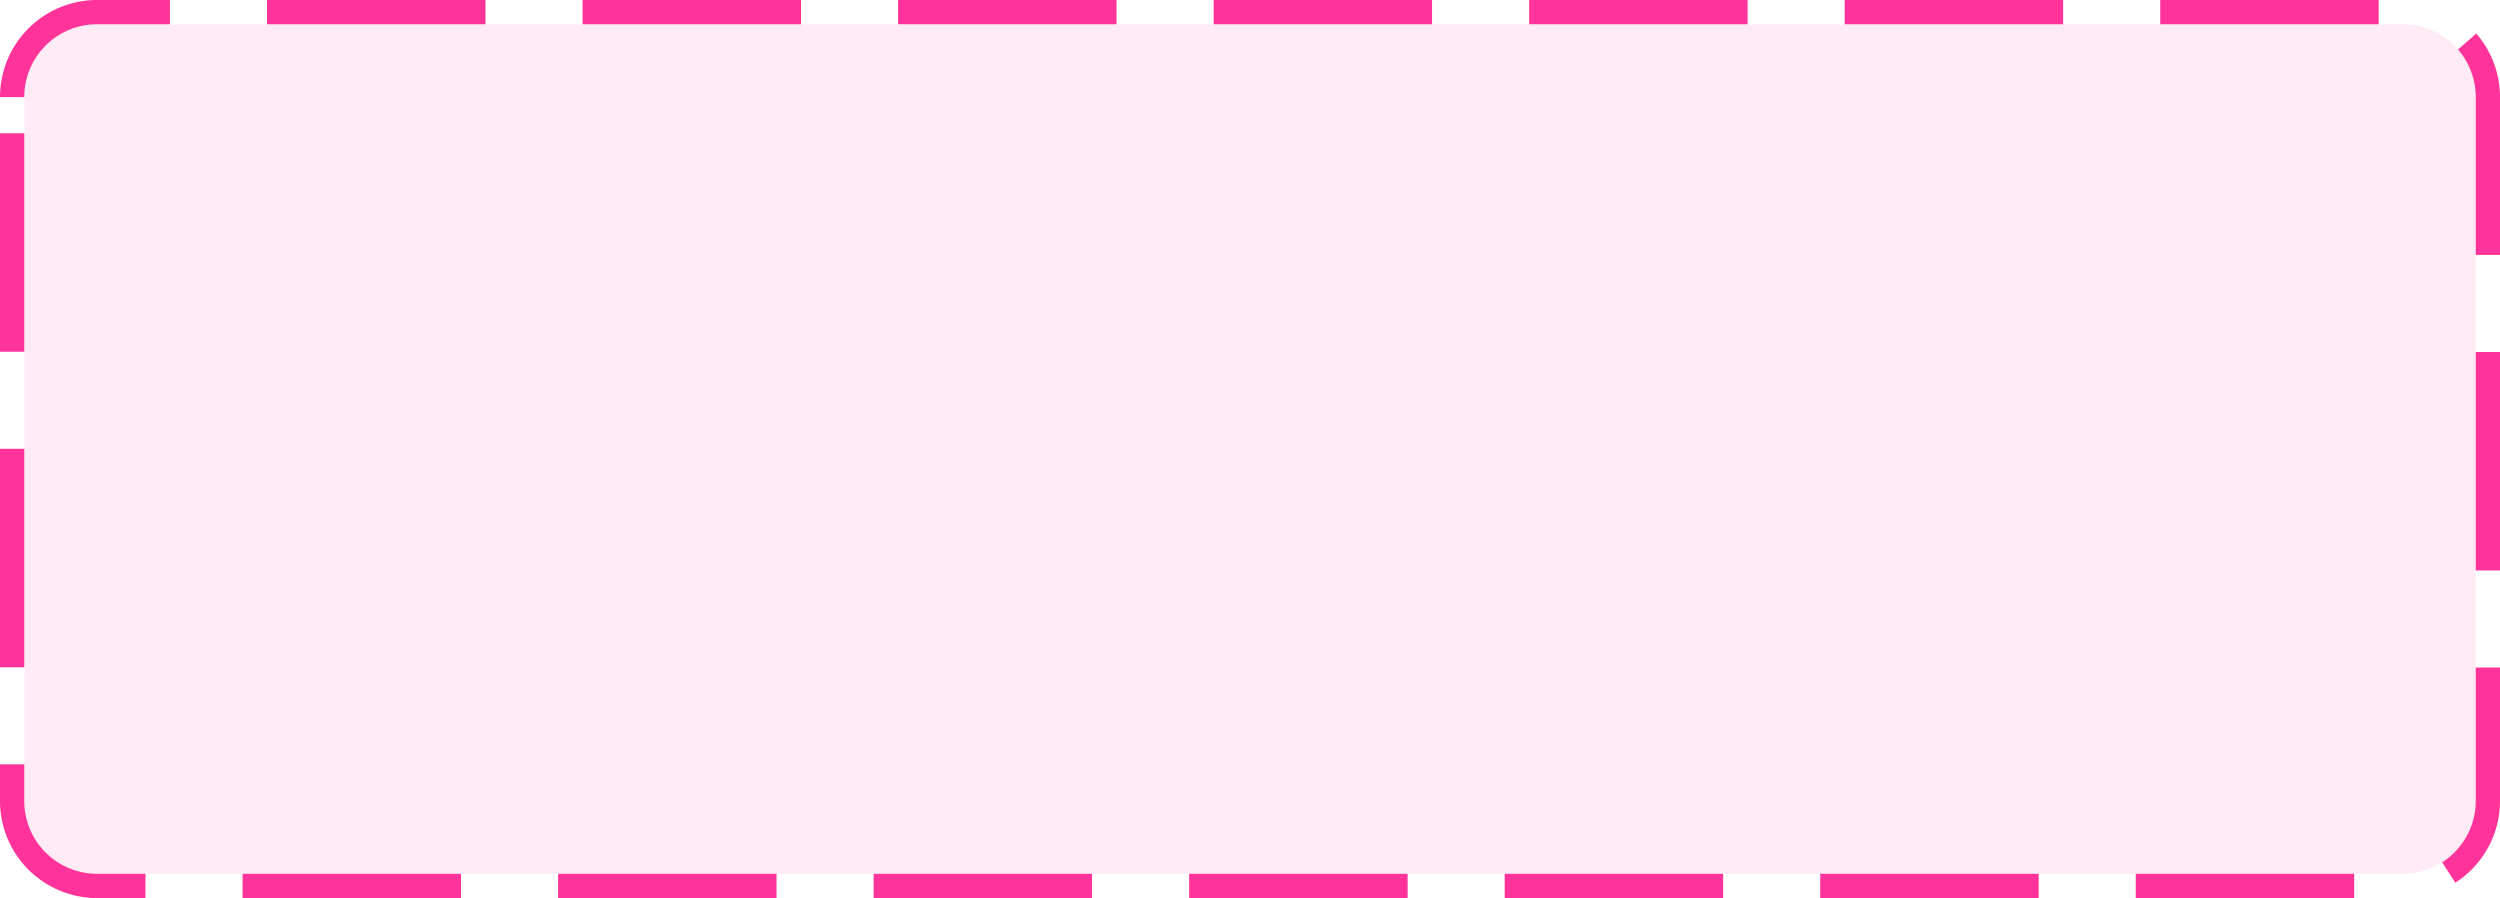 ﻿<?xml version="1.0" encoding="utf-8"?>
<svg version="1.1" xmlns:xlink="http://www.w3.org/1999/xlink" width="103px" height="37px" xmlns="http://www.w3.org/2000/svg">
  <g transform="matrix(1 0 0 1 -2322 -491 )">
    <path d="M 2323 495  A 3 3 0 0 1 2326 492 L 2421 492  A 3 3 0 0 1 2424 495 L 2424 524  A 3 3 0 0 1 2421 527 L 2326 527  A 3 3 0 0 1 2323 524 L 2323 495  Z " fill-rule="nonzero" fill="#ff3399" stroke="none" fill-opacity="0.098" />
    <path d="M 2322.5 495  A 3.5 3.5 0 0 1 2326 491.5 L 2421 491.5  A 3.5 3.5 0 0 1 2424.5 495 L 2424.5 524  A 3.5 3.5 0 0 1 2421 527.5 L 2326 527.5  A 3.5 3.5 0 0 1 2322.5 524 L 2322.5 495  Z " stroke-width="1" stroke-dasharray="9,4" stroke="#ff3399" fill="none" stroke-dashoffset="0.5" />
  </g>
</svg>